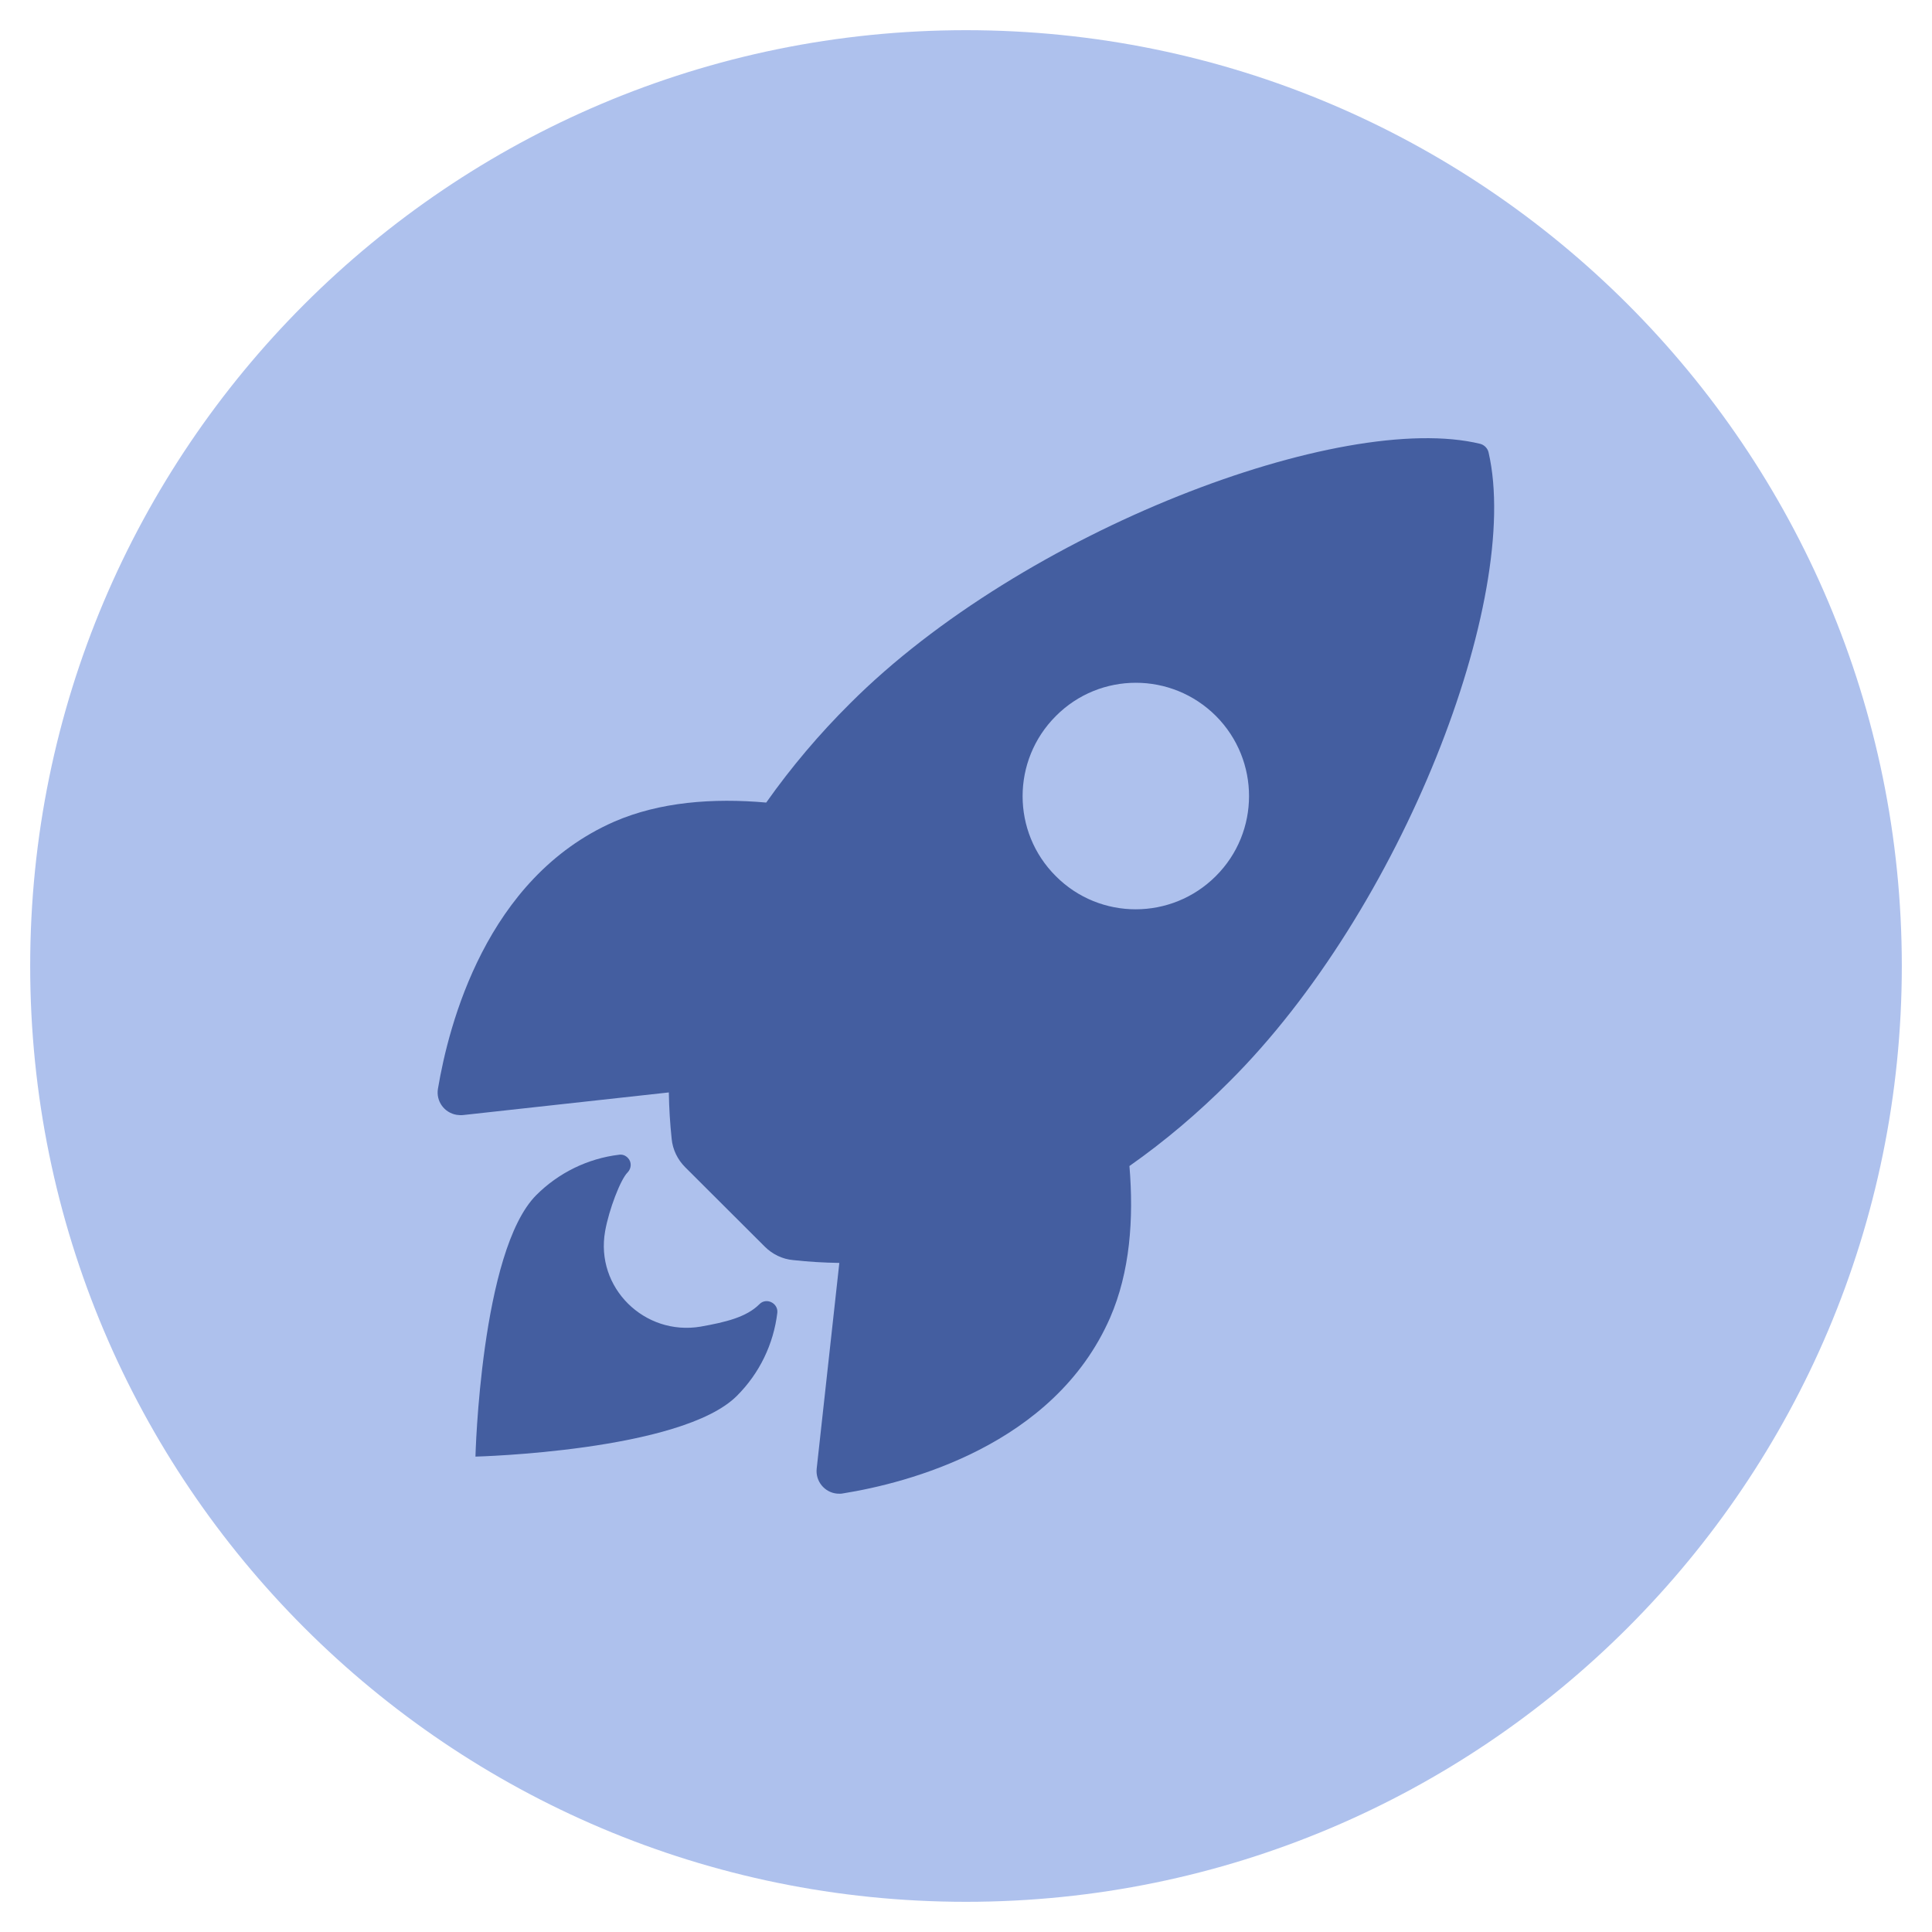 <svg width="32" height="32" viewBox="0 0 32 32" fill="none" xmlns="http://www.w3.org/2000/svg">
<g clip-path="url(#clip0_333_1877)">
<path d="M16 31.5C24.56 31.5 31.5 24.56 31.5 16C31.5 7.44 24.56 0.5 16 0.5C7.44 0.5 0.5 7.44 0.5 16C0.5 24.56 7.44 31.5 16 31.5Z" fill="#AEC1ED"/>
<path d="M24.656 7.496C24.641 7.426 24.586 7.371 24.52 7.352C22.23 6.793 16.945 8.785 14.082 11.649C13.57 12.157 13.105 12.707 12.691 13.293C11.809 13.215 10.926 13.282 10.172 13.61C8.047 14.543 7.43 16.985 7.254 18.032C7.219 18.235 7.355 18.43 7.563 18.465C7.598 18.469 7.633 18.473 7.668 18.469L11.078 18.094C11.082 18.352 11.098 18.61 11.125 18.864C11.141 19.039 11.223 19.207 11.348 19.332L12.668 20.649C12.793 20.774 12.961 20.856 13.137 20.871C13.391 20.899 13.645 20.914 13.902 20.918L13.527 24.325C13.504 24.532 13.656 24.719 13.863 24.739C13.899 24.742 13.934 24.742 13.965 24.735C15.012 24.567 17.457 23.95 18.387 21.825C18.715 21.071 18.781 20.192 18.707 19.313C19.297 18.899 19.848 18.43 20.355 17.922C23.227 15.067 25.207 9.899 24.656 7.496ZM20.137 14.512C19.406 15.242 18.219 15.246 17.488 14.512C16.754 13.782 16.754 12.594 17.488 11.86C18.219 11.125 19.406 11.125 20.141 11.86C20.871 12.594 20.871 13.782 20.137 14.512Z" fill="#445EA0"/>
<path d="M12.578 21.602C12.363 21.817 12.02 21.899 11.605 21.973C10.676 22.13 9.855 21.329 10.023 20.391C10.086 20.036 10.277 19.536 10.395 19.419C10.461 19.352 10.465 19.243 10.398 19.177C10.359 19.137 10.309 19.118 10.254 19.126C9.734 19.188 9.25 19.427 8.883 19.794C7.961 20.716 7.875 24.126 7.875 24.126C7.875 24.126 11.289 24.04 12.207 23.118C12.578 22.747 12.812 22.266 12.875 21.743C12.891 21.583 12.691 21.485 12.578 21.602Z" fill="#445EA0"/>
</g>
<defs>
<clipPath id="clip0_333_1877">
<rect width="32" height="32" fill="white"/>
</clipPath>
</defs>
</svg>
